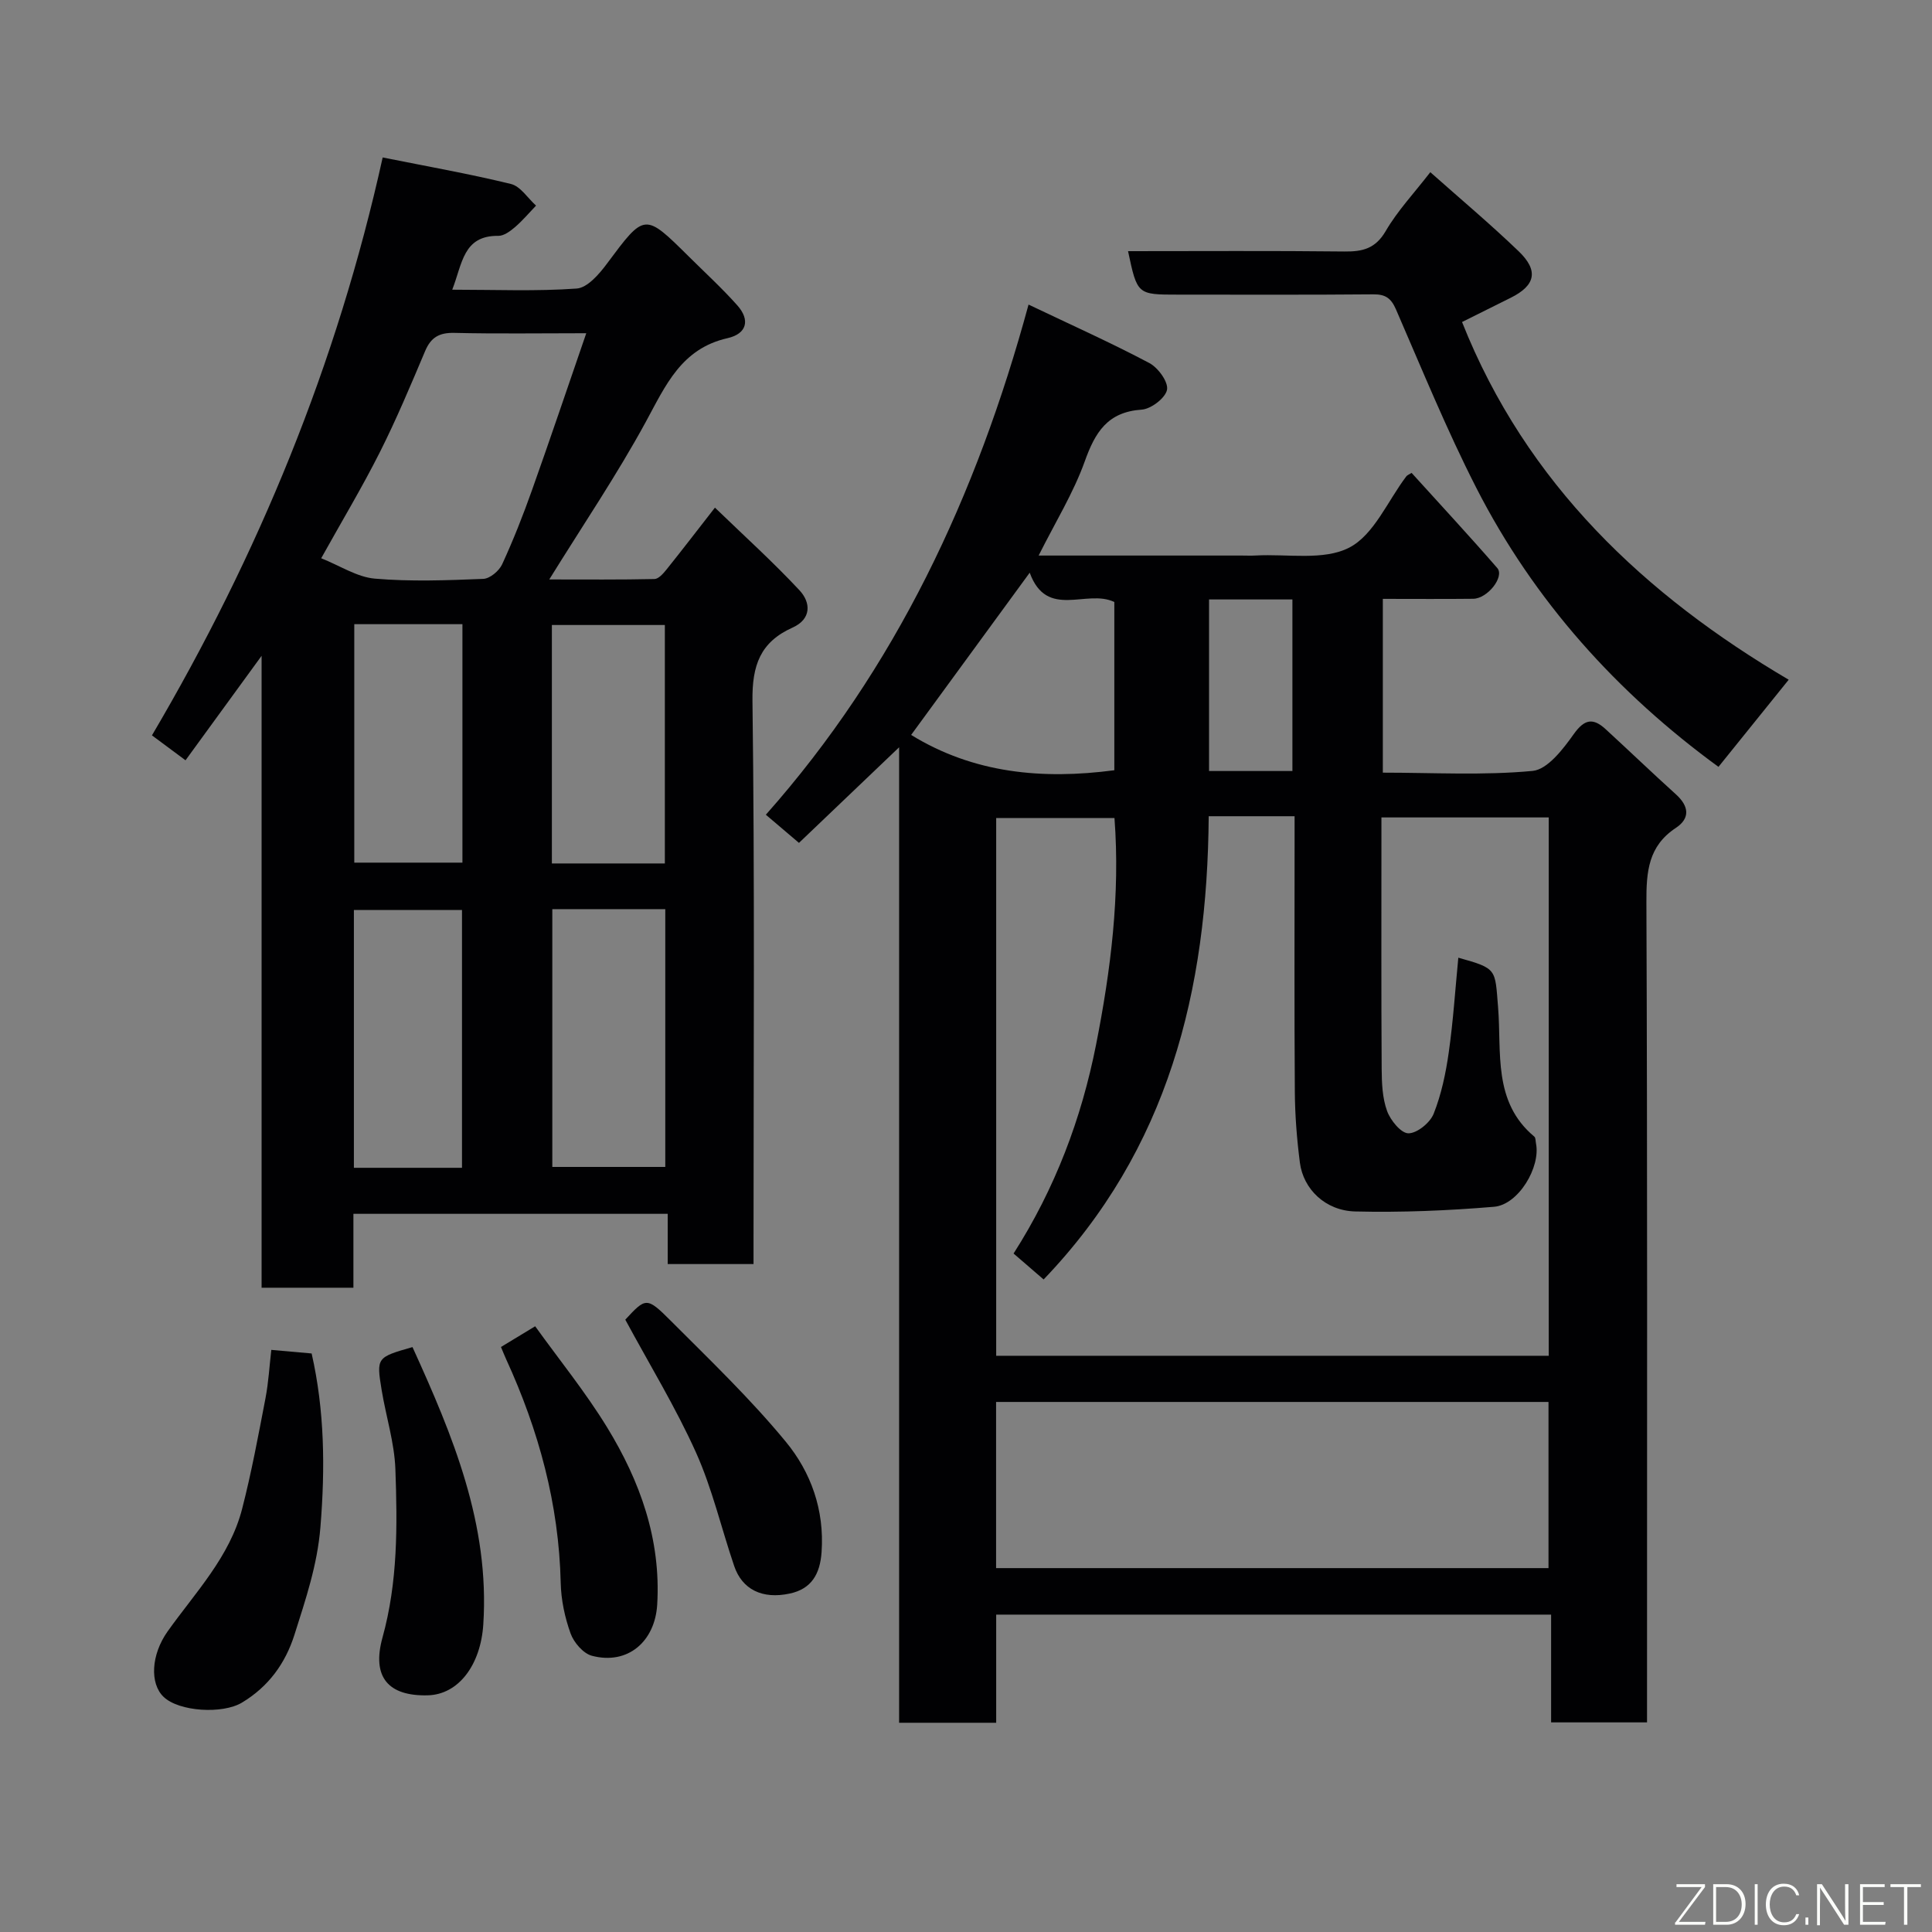 <svg enable-background="new 0 0 400 400" viewBox="0 0 400 400" xmlns="http://www.w3.org/2000/svg"><rect x="0" y="0" width="400" height="400" fill="#808080" stroke="none"/><path d="m292.26 97.91c5.9 6.52 11.93 13.01 17.73 19.69 1.56 1.79-2 6.34-4.98 6.37-6.13.07-12.27.02-18.71.02v35.98c10.46 0 20.81.6 31-.36 3.1-.29 6.32-4.51 8.52-7.61 2.24-3.15 4.01-3.41 6.6-1.04 4.88 4.48 9.65 9.06 14.56 13.5 2.7 2.44 3.01 4.95-.03 6.96-5.7 3.77-6.1 9.06-6.08 15.29.22 54.5.13 108.99.13 163.49v6.4c-6.53 0-12.92 0-19.86 0 0-7.25 0-14.65 0-22.31-38.48 0-76.41 0-114.89 0v22.39c-6.93 0-13.31 0-20.1 0 0-67.01 0-133.92 0-201.96-7.36 7.03-13.96 13.33-20.73 19.79-2.39-2.03-4.34-3.69-6.86-5.83 26.88-30.3 43.63-66.01 54.39-105.62 8.98 4.28 17.12 7.93 25 12.1 1.82.96 3.97 3.92 3.67 5.53-.32 1.7-3.3 3.99-5.25 4.12-7.08.48-9.63 4.69-11.79 10.73-2.35 6.55-6.1 12.6-9.54 19.48h41.97c1 0 2 .05 3-.01 6.54-.36 14.04 1.11 19.35-1.64 5.1-2.64 7.94-9.65 11.79-14.73.17-.25.51-.36 1.11-.73zm-76.19 166.99c-1.91-1.65-3.98-3.44-6.22-5.37 8.61-13.48 14.05-27.94 17.07-43.2 3.06-15.47 5.02-31.1 3.82-46.96-8.4 0-16.45 0-24.49 0v111.33h114.4c0-37.35 0-74.39 0-111.46-11.62 0-22.89 0-34.64 0v5.09c0 15.66-.05 31.33.05 46.99.02 2.92.14 6.01 1.12 8.7.7 1.93 2.89 4.62 4.42 4.62 1.8 0 4.48-2.19 5.22-4.04 1.6-4.03 2.52-8.41 3.13-12.73.92-6.46 1.34-13 1.98-19.59 8.09 2.26 7.58 2.3 8.23 10.25.76 9.31-1.14 19.59 7.5 26.79.3.25.25.93.35 1.42.99 4.9-3.64 12.69-8.68 13.11-9.55.8-19.17 1.2-28.74.97-6.2-.15-10.75-4.64-11.46-10.09-.63-4.89-1.02-9.85-1.05-14.79-.12-17.16-.05-34.33-.05-51.49 0-1.75 0-3.5 0-5.46-3.58 0-6.4 0-9.22 0-2.79 0-5.57 0-8.56 0-.27 36.11-8.34 68.97-34.18 95.91zm-9.84 59.76h114.37c0-11.73 0-23.11 0-34.4-38.31 0-76.22 0-114.37 0zm6.96-206.09c-8.53 11.67-16.67 22.8-24.55 33.59 12.95 7.96 27.16 9.28 42.07 7.31 0-11.68 0-23.37 0-34.83-5.74-2.77-13.96 3.68-17.52-6.07zm37.13 5.54v35.52h17.26c0-12.08 0-23.78 0-35.52-5.88 0-11.35 0-17.26 0z" fill="#010103"/><path d="m113.72 119.97c7.63 0 14.71.07 21.78-.09.85-.02 1.82-1.13 2.48-1.95 3.17-3.95 6.26-7.98 10.04-12.83 6.06 5.86 12.04 11.25 17.51 17.12 2.35 2.52 2.52 5.94-1.45 7.72-6.67 3-8.38 7.79-8.29 15.15.48 36.99.22 73.98.22 110.97v5.65c-6.02 0-11.62 0-17.77 0 0-3.3 0-6.69 0-10.4-21.93 0-43.31 0-65.07 0v15.3c-6.41 0-12.47 0-19.01 0 0-43.16 0-86.36 0-130.83-5.7 7.82-10.63 14.59-15.75 21.63-2.41-1.79-4.47-3.32-6.95-5.16 22.03-37.4 38.31-76.85 47.77-119.65 9.15 1.84 17.92 3.38 26.55 5.49 1.98.48 3.48 2.93 5.2 4.48-1.44 1.5-2.79 3.11-4.36 4.46-.97.83-2.29 1.81-3.44 1.8-7.32-.09-7.44 5.77-9.55 11.15 8.97 0 17.41.36 25.77-.24 2.22-.16 4.66-2.99 6.26-5.15 7.84-10.52 7.76-10.59 17.01-1.42 3.36 3.33 6.86 6.54 10 10.07 2.67 3.01 1.97 5.86-2.03 6.77-9.57 2.16-12.81 9.75-16.92 17.31-5.97 10.97-13 21.35-20 32.65zm-47.22-4.39c3.96 1.58 7.45 3.91 11.11 4.22 7.43.64 14.96.35 22.44.05 1.38-.05 3.28-1.65 3.91-3.01 2.31-5.01 4.34-10.17 6.19-15.38 3.78-10.62 7.38-21.3 11.23-32.47-9.71 0-18.52.14-27.32-.07-3.11-.07-4.84.92-6.04 3.76-2.98 7.05-5.94 14.12-9.38 20.95-3.66 7.27-7.86 14.26-12.14 21.95zm47.85 72.65v53.37h23.39c0-17.98 0-35.57 0-53.37-7.85 0-15.44 0-23.39 0zm-18.7 53.55c0-18.12 0-35.82 0-53.37-7.74 0-15.12 0-22.38 0v53.37zm42-63.01c0-16.77 0-33.13 0-49.37-8.07 0-15.78 0-23.39 0v49.37zm-64.3-49.54v49.37h22.39c0-16.65 0-32.9 0-49.37-7.52 0-14.78 0-22.39 0z" fill="#010103"/><path d="m370.33 140.73c-4.94 6.13-9.69 12.02-14.54 18.04-20.94-15.28-38.17-34.33-50.14-57.77-6.13-12.01-11.24-24.54-16.62-36.92-1.01-2.33-2.17-3.16-4.69-3.14-13.49.12-26.98.06-40.47.06-8.41 0-8.41 0-10.32-9 15 0 29.92-.1 44.84.07 3.77.04 6.4-.62 8.51-4.24 2.44-4.19 5.85-7.81 9.23-12.18 6.12 5.44 12.4 10.71 18.3 16.38 4.18 4.02 3.46 7.07-1.63 9.61-3.21 1.6-6.42 3.2-10.1 5.03 13.34 33.6 37.99 56.61 67.63 74.06z" fill="#010103"/><path d="m56.17 279.48c3.1.28 5.53.49 8.35.74 2.68 11.78 2.82 23.71 1.82 35.95-.64 7.89-3.07 14.98-5.37 22.27-1.9 5.98-5.39 10.77-10.88 14.07-4.03 2.42-13.04 1.87-16.23-1.2-2.86-2.75-2.61-8.69.86-13.57 5.76-8.09 12.85-15.41 15.41-25.35 1.94-7.54 3.36-15.22 4.83-22.87.64-3.34.83-6.78 1.21-10.04z" fill="#010103"/><path d="m103.72 278.88c2.36-1.43 4.29-2.6 7.08-4.29 4.96 6.9 10.41 13.61 14.89 20.92 6.83 11.16 11.17 23.19 10.38 36.67-.45 7.67-6.09 12.59-13.52 10.63-1.79-.47-3.73-2.73-4.41-4.6-1.2-3.32-1.97-6.96-2.05-10.48-.37-16.29-4.55-31.59-11.29-46.3-.33-.73-.63-1.47-1.08-2.55z" fill="#010103"/><path d="m85.4 278.9c8.38 18.39 16.01 36.71 14.66 57.44-.54 8.3-5.07 14.51-11.53 14.66-8.11.19-11.61-3.74-9.34-11.96 3.19-11.52 3.09-23.19 2.67-34.87-.2-5.48-1.94-10.89-2.84-16.35-1.11-6.78-1.04-6.79 6.38-8.92z" fill="#010103"/><path d="m129.46 273.22c4.24-4.57 4.43-4.76 9.41.23 8.14 8.15 16.5 16.16 23.81 25.03 5.22 6.33 8.03 14.14 7.42 22.86-.32 4.6-2.13 7.62-6.55 8.58-5.75 1.25-9.9-.86-11.54-5.68-2.67-7.84-4.54-16.01-7.92-23.53-4.19-9.31-9.55-18.08-14.63-27.49z" fill="#010103"/><g fill="#fbfcfa"><path d="m346.9 398 5.4-7.3h-5.2v-.6h5.9v.6l-5.4 7.2h5.5l-.1.6h-6.2v-.5z"/><path d="m354.7 390.1h2.8c2.3 0 3.9 1.6 3.9 4.1s-1.6 4.3-3.9 4.3h-2.8zm.6 7.8h2c2.2 0 3.3-1.6 3.3-3.6 0-1.8-1-3.6-3.3-3.6h-2z"/><path d="m363.9 390.1v8.4h-.6v-8.4h1.6z"/><path d="m372.5 396.3c-.4 1.3-1.4 2.3-3.2 2.3-2.4 0-3.7-1.9-3.7-4.3 0-2.3 1.2-4.3 3.7-4.3 1.8 0 2.9 1 3.2 2.4h-.6c-.4-1.1-1.1-1.8-2.5-1.8-2.1 0-3 1.9-3 3.7s.9 3.7 3 3.7c1.4 0 2.1-.7 2.5-1.7z"/><path d="m373.8 398.5v-1.5h.6v1.5z"/><path d="m376.2 398.5v-8.4h1c1.3 2 4.4 6.7 4.9 7.6-.1-1.2-.1-2.4-.1-3.8v-3.8h.7v8.4h-.9c-1.2-1.9-4.4-6.8-5-7.7.1 1.1 0 2.3 0 3.9v3.9h-.6z"/><path d="m390 394.4h-4.3v3.5h4.7l-.1.6h-5.2v-8.4h5.1v.6h-4.5v3.1h4.3z"/><path d="m394.2 390.7h-2.8v-.6h6.3v.6h-2.8v7.8h-.7z"/></g></svg>